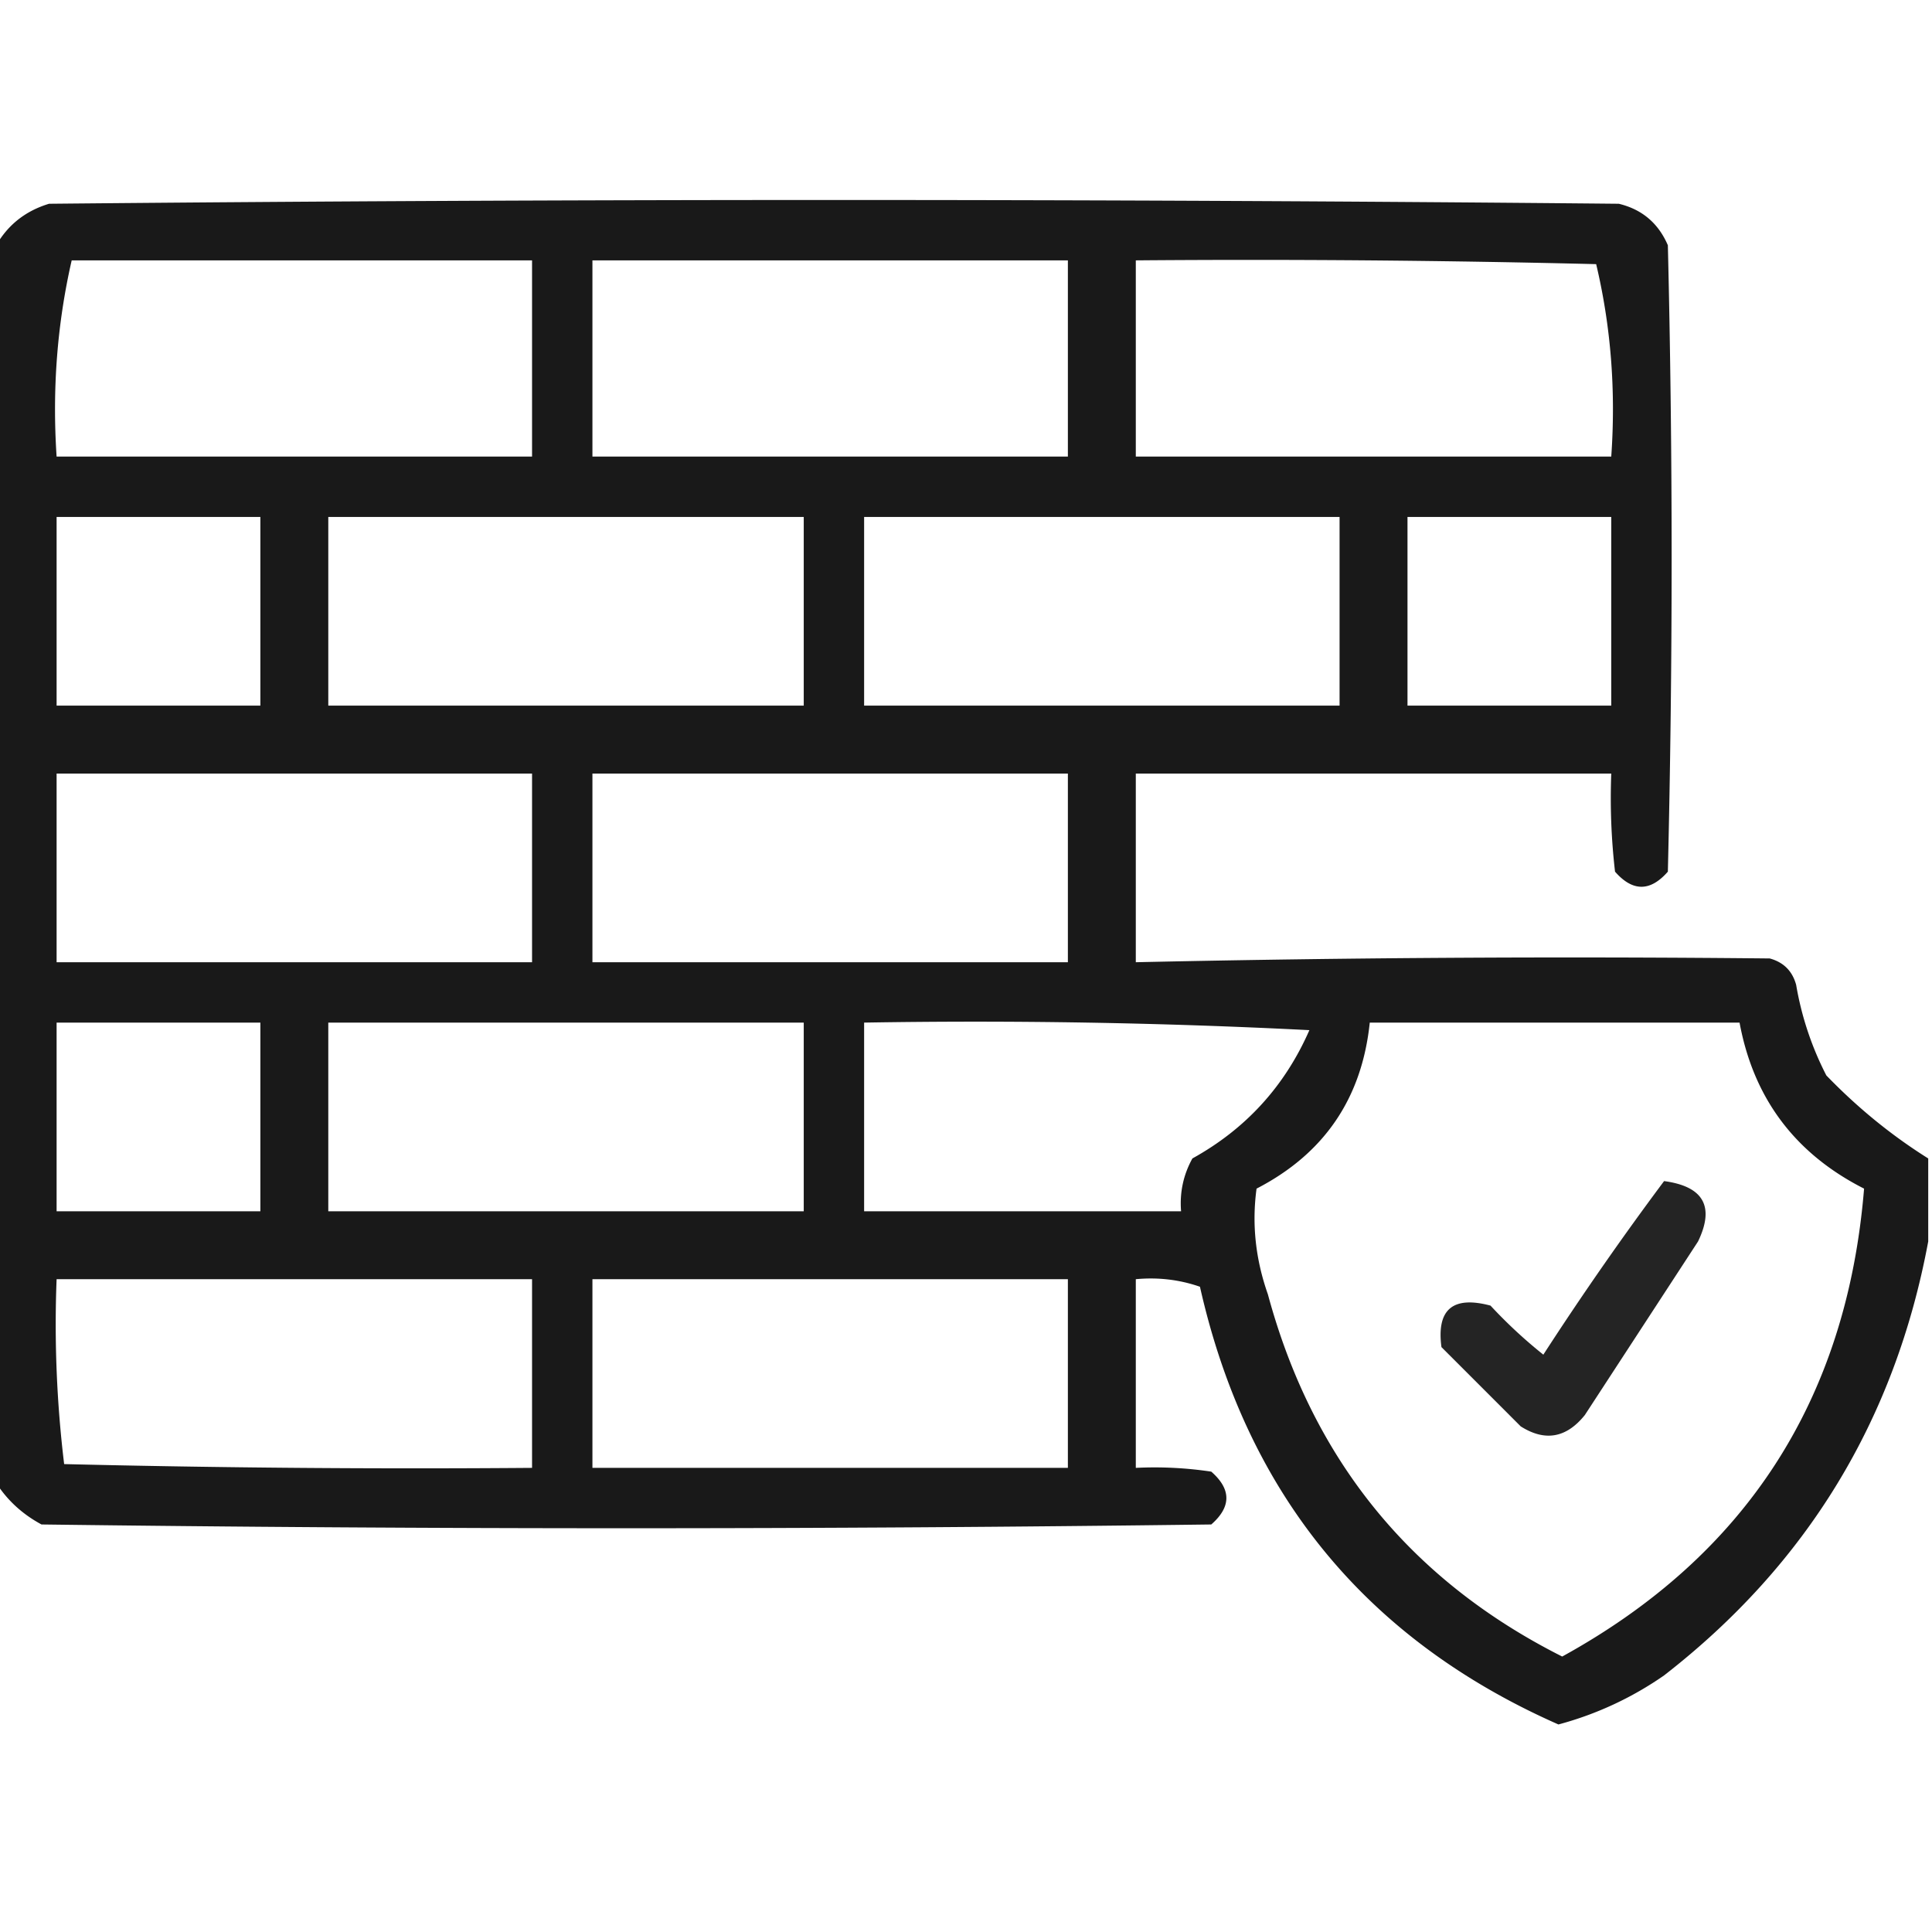 <svg xmlns="http://www.w3.org/2000/svg" width="256" height="256" style="shape-rendering:geometricPrecision;text-rendering:geometricPrecision;image-rendering:optimizeQuality;fill-rule:evenodd;clip-rule:evenodd"><path d="M255.5 153.5v11c-4.392 23.621-16.058 42.787-35 57.5a44.679 44.679 0 0 1-14 6.5c-25.488-11.25-41.322-30.583-47.5-58-2.719-.944-5.552-1.277-8.5-1v25c3.35-.165 6.683.002 10 .5 2.667 2.333 2.667 4.667 0 7-51.667.667-103.333.667-155 0-2.523-1.36-4.523-3.193-6-5.5v-164c1.57-2.728 3.902-4.562 7-5.5a10815.71 10815.71 0 0 1 208 0c3.073.739 5.24 2.572 6.5 5.5a1721.64 1721.64 0 0 1 0 83c-2.333 2.667-4.667 2.667-7 0a84.902 84.902 0 0 1-.5-13h-63v25c27.999-.616 55.999-.783 84-.5 1.833.5 3 1.667 3.5 3.5a41.25 41.25 0 0 0 4 12c4.151 4.295 8.651 7.962 13.5 11Zm-246-119h61v26h-63c-.592-8.934.075-17.6 2-26Zm69 0h63v26h-63v-26Zm72 0c20.336-.167 40.669 0 61 .5 1.952 8.23 2.618 16.73 2 25.5h-63v-26Zm-143 34h27v25h-27v-25Zm36 0h63v25h-63v-25Zm71 0h63v25h-63v-25Zm72 0h27v25h-27v-25Zm-179 34h63v25h-63v-25Zm71 0h63v25h-63v-25Zm-71 33h27v25h-27v-25Zm36 0h63v25h-63v-25Zm71 0c19.678-.333 39.345 0 59 1-3.251 7.417-8.417 13.084-15.5 17-1.202 2.177-1.702 4.511-1.5 7h-42v-25Zm67 0h49c1.854 10.026 7.354 17.36 16.5 22-2.281 27.916-15.614 48.583-40 62-20.079-10.111-33.079-26.111-39-48-1.637-4.64-2.137-9.307-1.5-14 8.959-4.627 13.959-11.961 15-22Zm-174 34h63v25c-20.67.167-41.336 0-62-.5a153.91 153.91 0 0 1-1-24.5Zm71 0h63v25h-63v-25Z" style="opacity:.902"/><path d="M220.5 156.5c5.229.706 6.729 3.372 4.5 8l-15 23c-2.448 3.045-5.281 3.545-8.5 1.5L191 178.5c-.664-4.996 1.502-6.83 6.5-5.5a64.292 64.292 0 0 0 7 6.5 421.674 421.674 0 0 1 16-23Z" style="opacity:.856"/></svg>